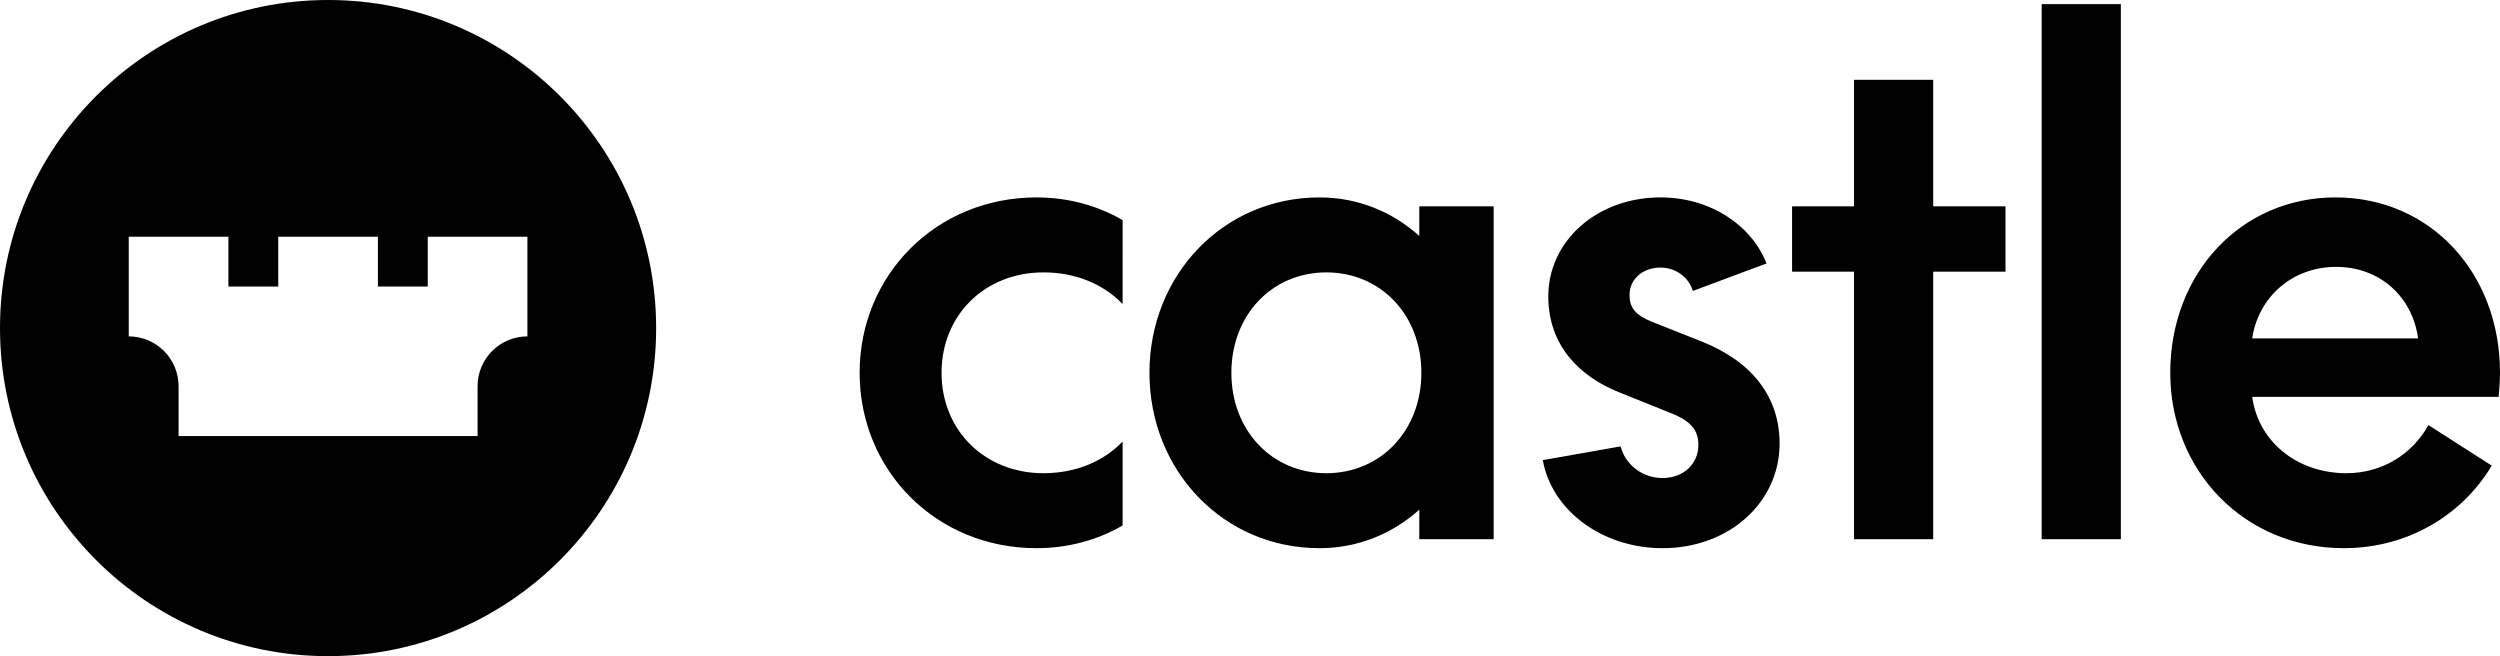 <svg xmlns="http://www.w3.org/2000/svg" width="602" height="158" fill="currentColor" viewBox="0 0 602 158"><path fill-rule="evenodd" d="M79 158c43.63 0 79-35.37 79-79S122.63 0 79 0 0 35.37 0 79s35.37 79 79 79ZM31 57h24v12h12V57h24v12h12V57h24v24c-6.627 0-12 5.373-12 12v12H43V93c0-6.627-5.373-12-12-12V57Z" clip-rule="evenodd"/><path d="M251.26 113.948c-14.09 0-24.534-10.268-24.534-24.18 0-13.91 10.444-24.179 24.534-24.179 7.791 0 14.421 2.816 19.063 7.618V53.003c-5.968-3.478-13.096-5.466-20.721-5.466C225.4 47.537 207 66.252 207 89.77S225.4 132 249.602 132c7.625 0 14.753-1.987 20.721-5.465V106.33c-4.642 4.803-11.272 7.618-19.063 7.618Zm90.51-64.258v7.122c-6.465-5.797-14.754-9.275-24.037-9.275-23.207 0-40.944 18.715-40.944 42.232S294.526 132 317.733 132c9.283 0 17.572-3.478 24.037-9.274v7.121h17.902V49.69H341.77Zm-22.379 64.258c-13.095 0-22.876-10.268-22.876-24.18 0-13.91 9.781-24.179 22.876-24.179 13.096 0 22.876 10.268 22.876 24.18 0 13.911-9.78 24.179-22.876 24.179ZM400.347 132c16.08 0 28.181-11.096 28.181-25.173 0-11.262-6.631-19.708-18.566-24.51l-12.101-4.804c-4.144-1.656-5.47-3.478-5.47-6.459 0-3.974 3.315-6.624 7.459-6.624 3.647 0 6.797 2.318 7.791 5.63l17.737-6.624c-3.647-9.274-13.593-15.899-25.528-15.899-15.25 0-27.02 10.434-27.02 23.849 0 11.758 7.46 19.21 16.908 23.02l12.764 5.134c4.973 1.987 6.465 4.306 6.465 7.618 0 4.472-3.481 7.949-8.62 7.949-4.807 0-8.951-3.146-10.111-7.618l-18.732 3.313C373.659 122.891 385.76 132 400.347 132Zm46.106-2.153h19.063V65.423h17.405V49.69h-17.405V19.217h-19.063V49.69h-14.919v15.734h14.919v64.423ZM491.634 1v128.847h19.064V1h-19.064ZM602 89.769c0-24.014-16.742-42.232-39.618-42.232-22.71 0-39.784 18.218-39.784 42.232 0 23.682 17.903 42.231 41.773 42.231 15.416 0 28.512-7.949 35.64-19.874l-15.251-9.771c-3.812 6.956-11.106 11.593-19.726 11.593-11.935 0-21.218-7.618-22.71-18.383h59.344c.166-1.822.332-3.809.332-5.796Zm-39.452-25.505c10.609 0 18.4 7.287 19.726 17.224h-39.95c1.492-9.937 9.614-17.224 20.224-17.224Z"/></svg>